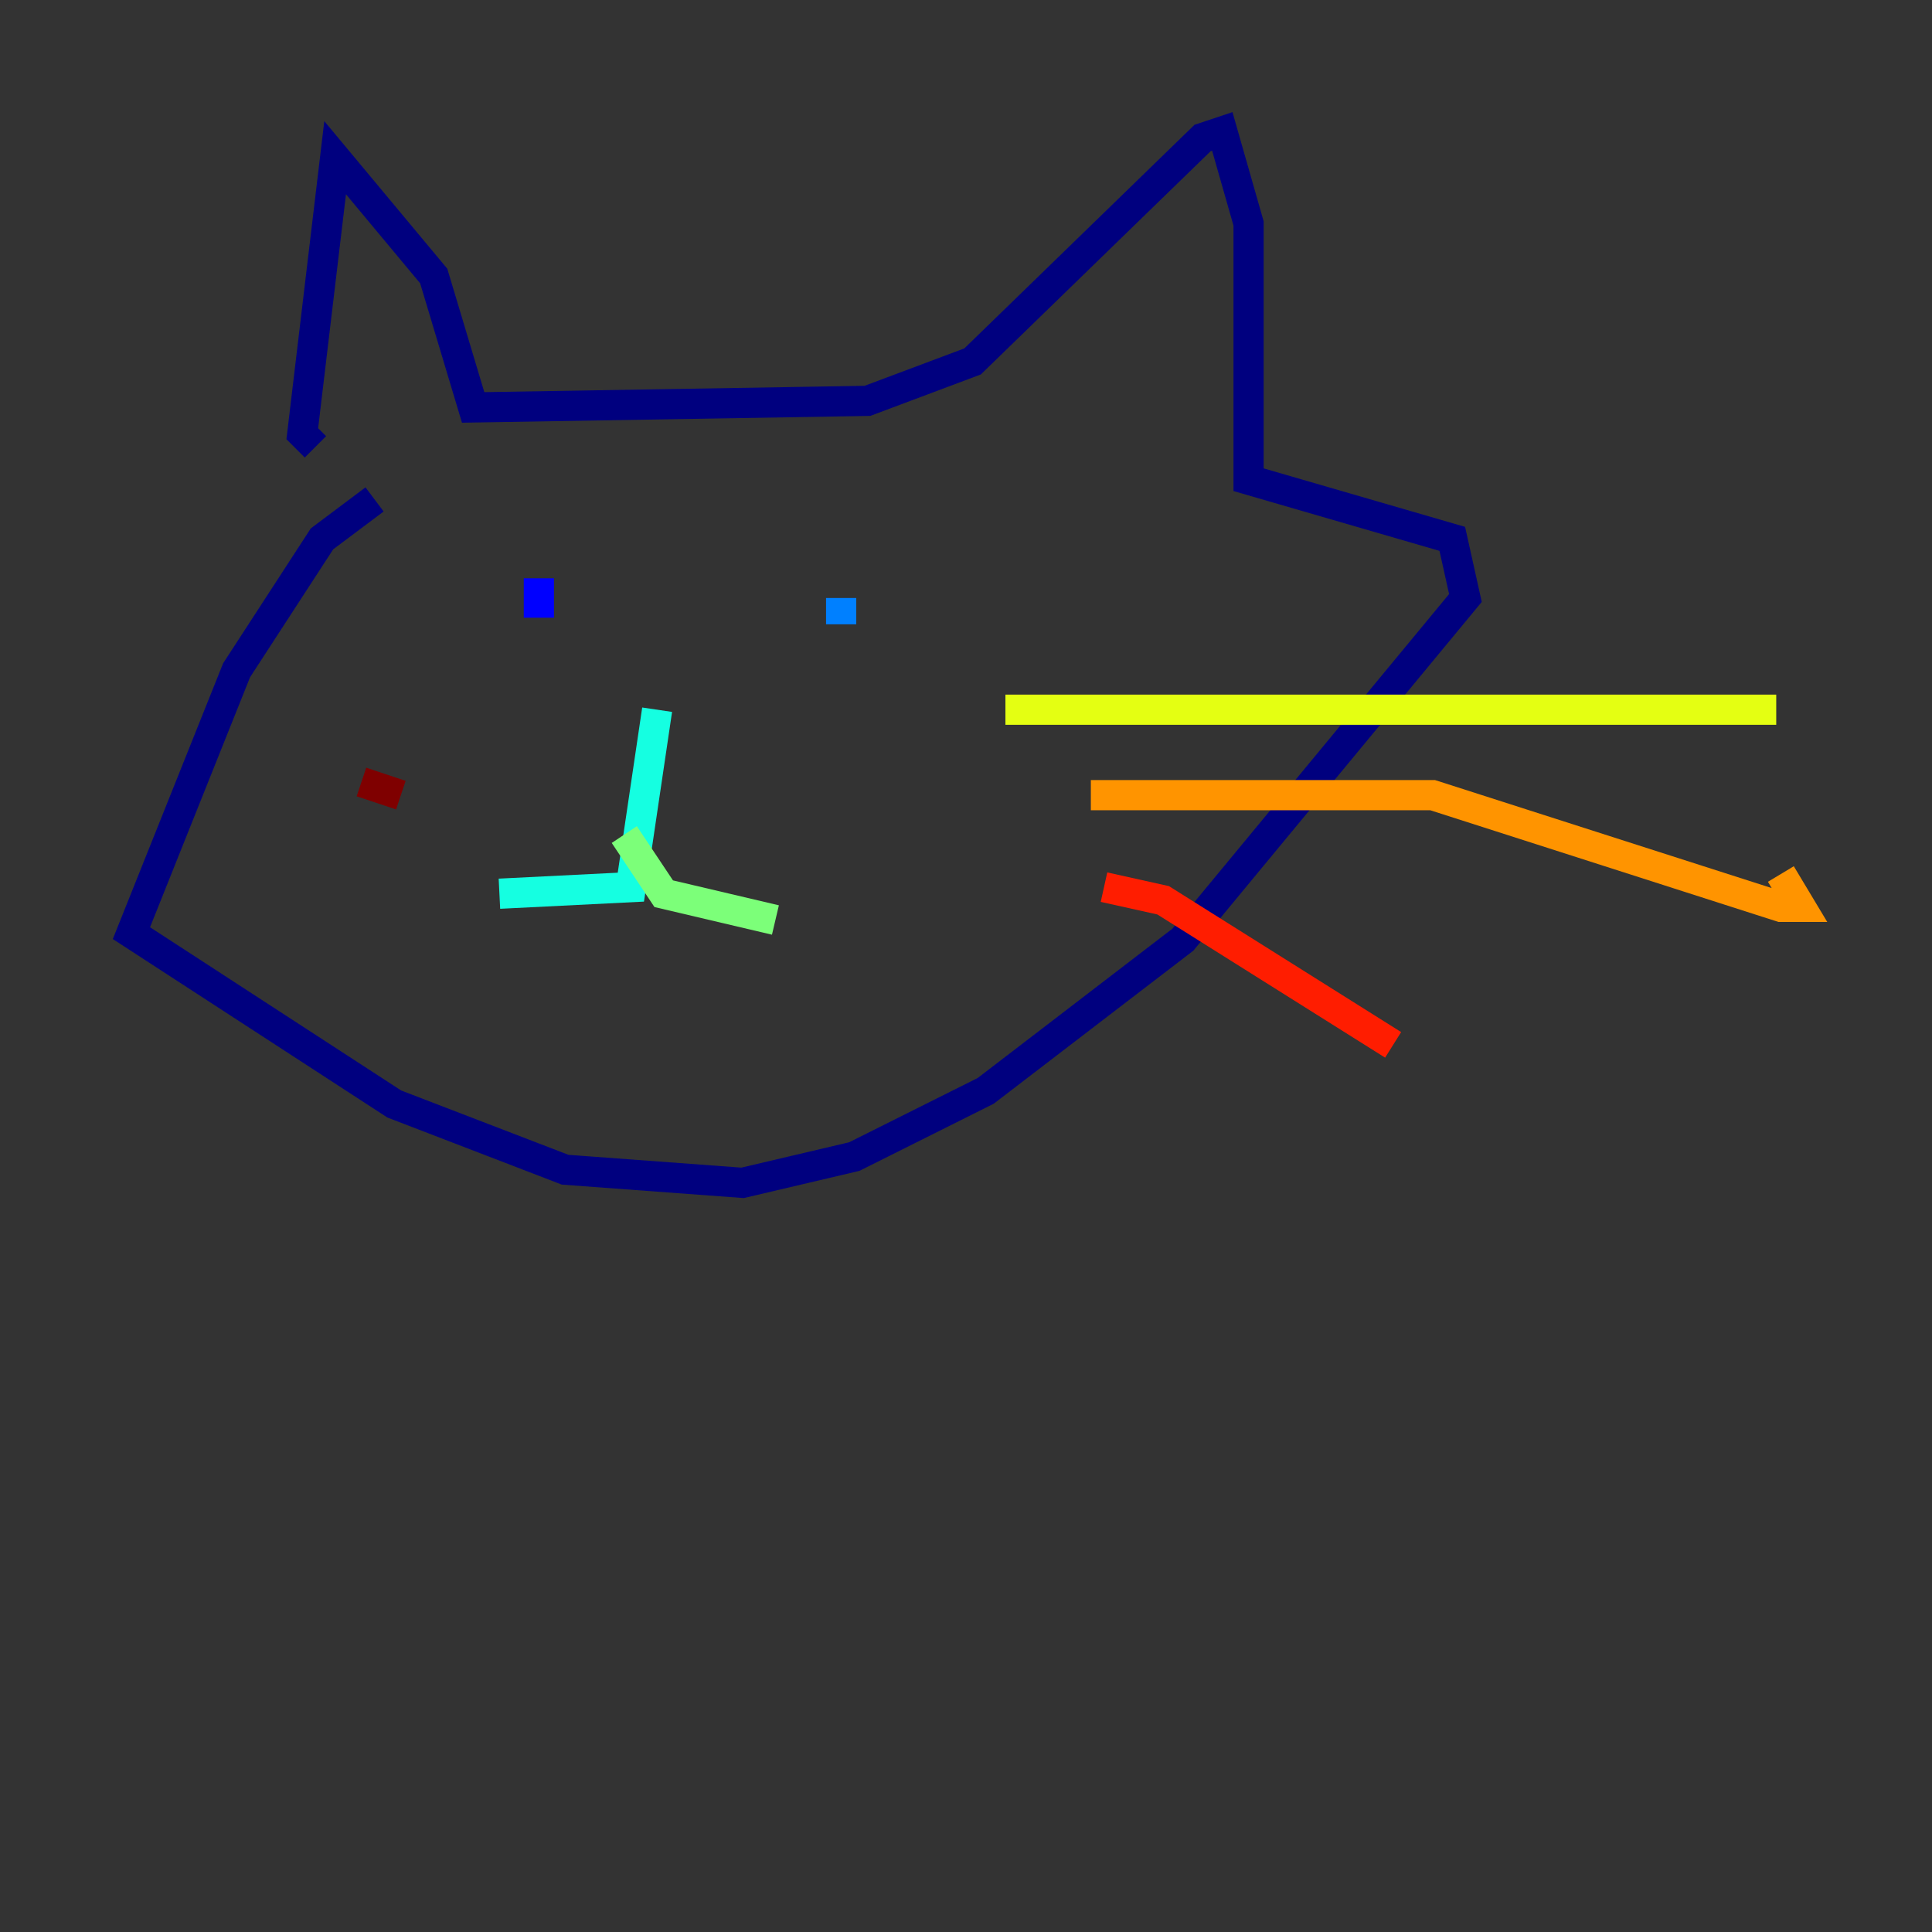 <?xml version="1.0" encoding="utf-8" ?>
<svg baseProfile="tiny" height="128" version="1.2" viewBox="0,0,128,128" width="128" xmlns="http://www.w3.org/2000/svg" xmlns:ev="http://www.w3.org/2001/xml-events" xmlns:xlink="http://www.w3.org/1999/xlink"><rect x="0" y="0" width="128" height="128" fill="#333333" stroke="none"/><defs /><polyline fill="none" points="24.816,33.088 21.333,35.701 15.674,44.408 8.707,61.823 26.122,73.143 37.442,77.497 49.197,78.367 56.599,76.626 65.306,72.272 78.367,62.258 97.088,39.619 96.218,35.701 82.721,31.782 82.721,14.803 80.98,8.707 79.674,9.143 64.435,23.946 57.469,26.558 31.347,26.993 28.735,18.286 22.204,10.449 20.027,28.735 20.898,29.605" stroke="#00007f" stroke-width="2" /><polyline fill="none" points="35.701,38.313 35.701,40.925" stroke="#0000ff" stroke-width="2" /><polyline fill="none" points="55.728,39.619 55.728,41.361" stroke="#0080ff" stroke-width="2" /><polyline fill="none" points="43.537,47.02 41.796,58.776 33.088,59.211" stroke="#15ffe1" stroke-width="2" /><polyline fill="none" points="41.361,55.292 43.973,59.211 51.374,60.952" stroke="#7cff79" stroke-width="2" /><polyline fill="none" points="66.612,47.02 116.68,47.02 116.68,46.15" stroke="#e4ff12" stroke-width="2" /><polyline fill="none" points="72.272,52.68 94.912,52.68 117.986,60.082 119.293,60.082 117.986,57.905" stroke="#ff9400" stroke-width="2" /><polyline fill="none" points="73.143,58.776 77.061,59.646 92.299,69.225" stroke="#ff1d00" stroke-width="2" /><polyline fill="none" points="26.558,52.68 23.946,51.809" stroke="#7f0000" stroke-width="2" /></svg>
